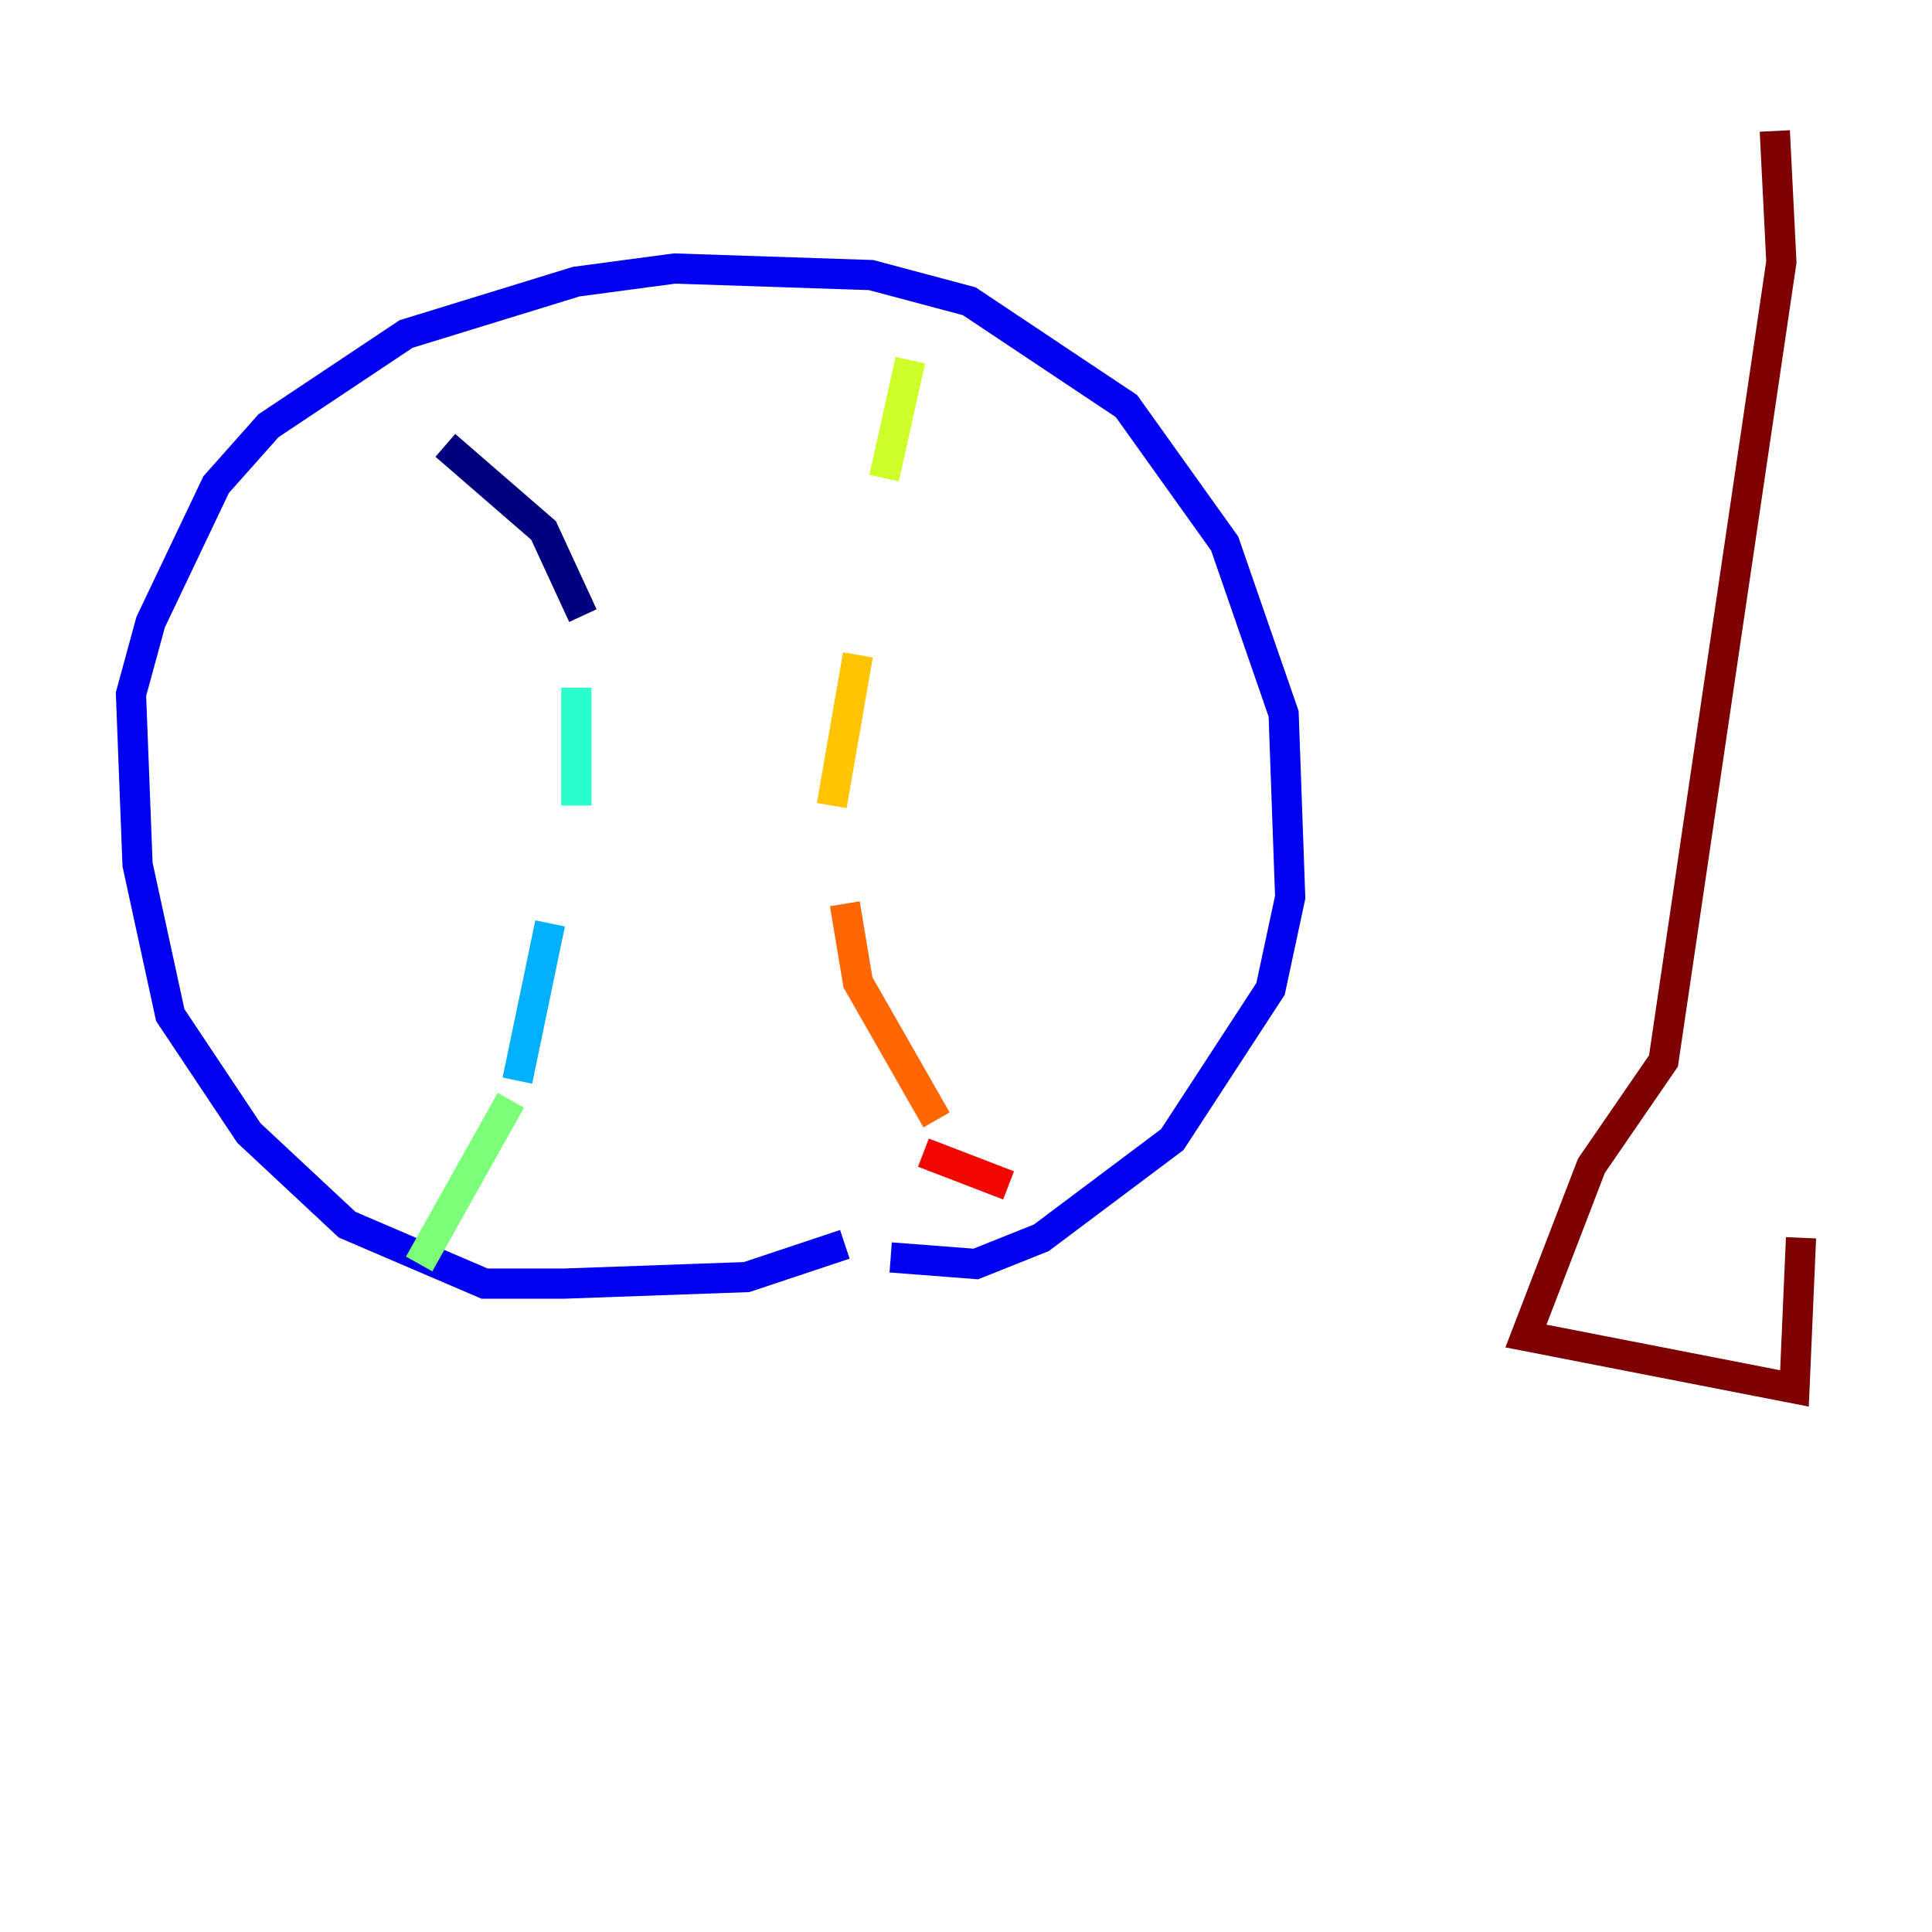 <?xml version="1.0" encoding="utf-8" ?>
<svg baseProfile="tiny" height="128" version="1.2" viewBox="0,0,128,128" width="128" xmlns="http://www.w3.org/2000/svg" xmlns:ev="http://www.w3.org/2001/xml-events" xmlns:xlink="http://www.w3.org/1999/xlink"><defs /><polyline fill="none" points="29.505,29.505 36.014,35.146 38.617,40.786" stroke="#00007f" stroke-width="2" /><polyline fill="none" points="55.973,82.441 49.464,84.61 37.315,85.044 32.108,85.044 22.997,81.139 16.488,75.064 11.281,67.254 9.112,57.275 8.678,45.993 9.98,41.22 14.319,32.108 17.79,28.203 26.902,22.129 38.183,18.658 44.691,17.79 57.709,18.224 64.217,19.959 74.63,26.902 81.139,36.014 85.044,47.295 85.478,59.444 84.176,65.519 77.668,75.498 68.99,82.007 64.651,83.742 59.01,83.308" stroke="#0000f1" stroke-width="2" /><polyline fill="none" points="35.58,46.861 35.58,46.861" stroke="#004cff" stroke-width="2" /><polyline fill="none" points="36.447,61.18 34.278,71.593" stroke="#00b0ff" stroke-width="2" /><polyline fill="none" points="38.183,45.559 38.183,53.37" stroke="#29ffcd" stroke-width="2" /><polyline fill="none" points="33.844,72.895 27.77,83.742" stroke="#7cff79" stroke-width="2" /><polyline fill="none" points="60.312,23.864 58.576,31.675" stroke="#cdff29" stroke-width="2" /><polyline fill="none" points="56.841,43.39 55.105,53.37" stroke="#ffc400" stroke-width="2" /><polyline fill="none" points="55.973,59.878 56.841,65.085 62.047,74.197" stroke="#ff6700" stroke-width="2" /><polyline fill="none" points="61.18,76.366 66.82,78.536" stroke="#f10700" stroke-width="2" /><polyline fill="none" points="117.586,8.678 118.02,17.356 110.21,70.291 105.437,77.234 101.098,88.515 118.888,91.986 119.322,82.007" stroke="#7f0000" stroke-width="2" /></svg>